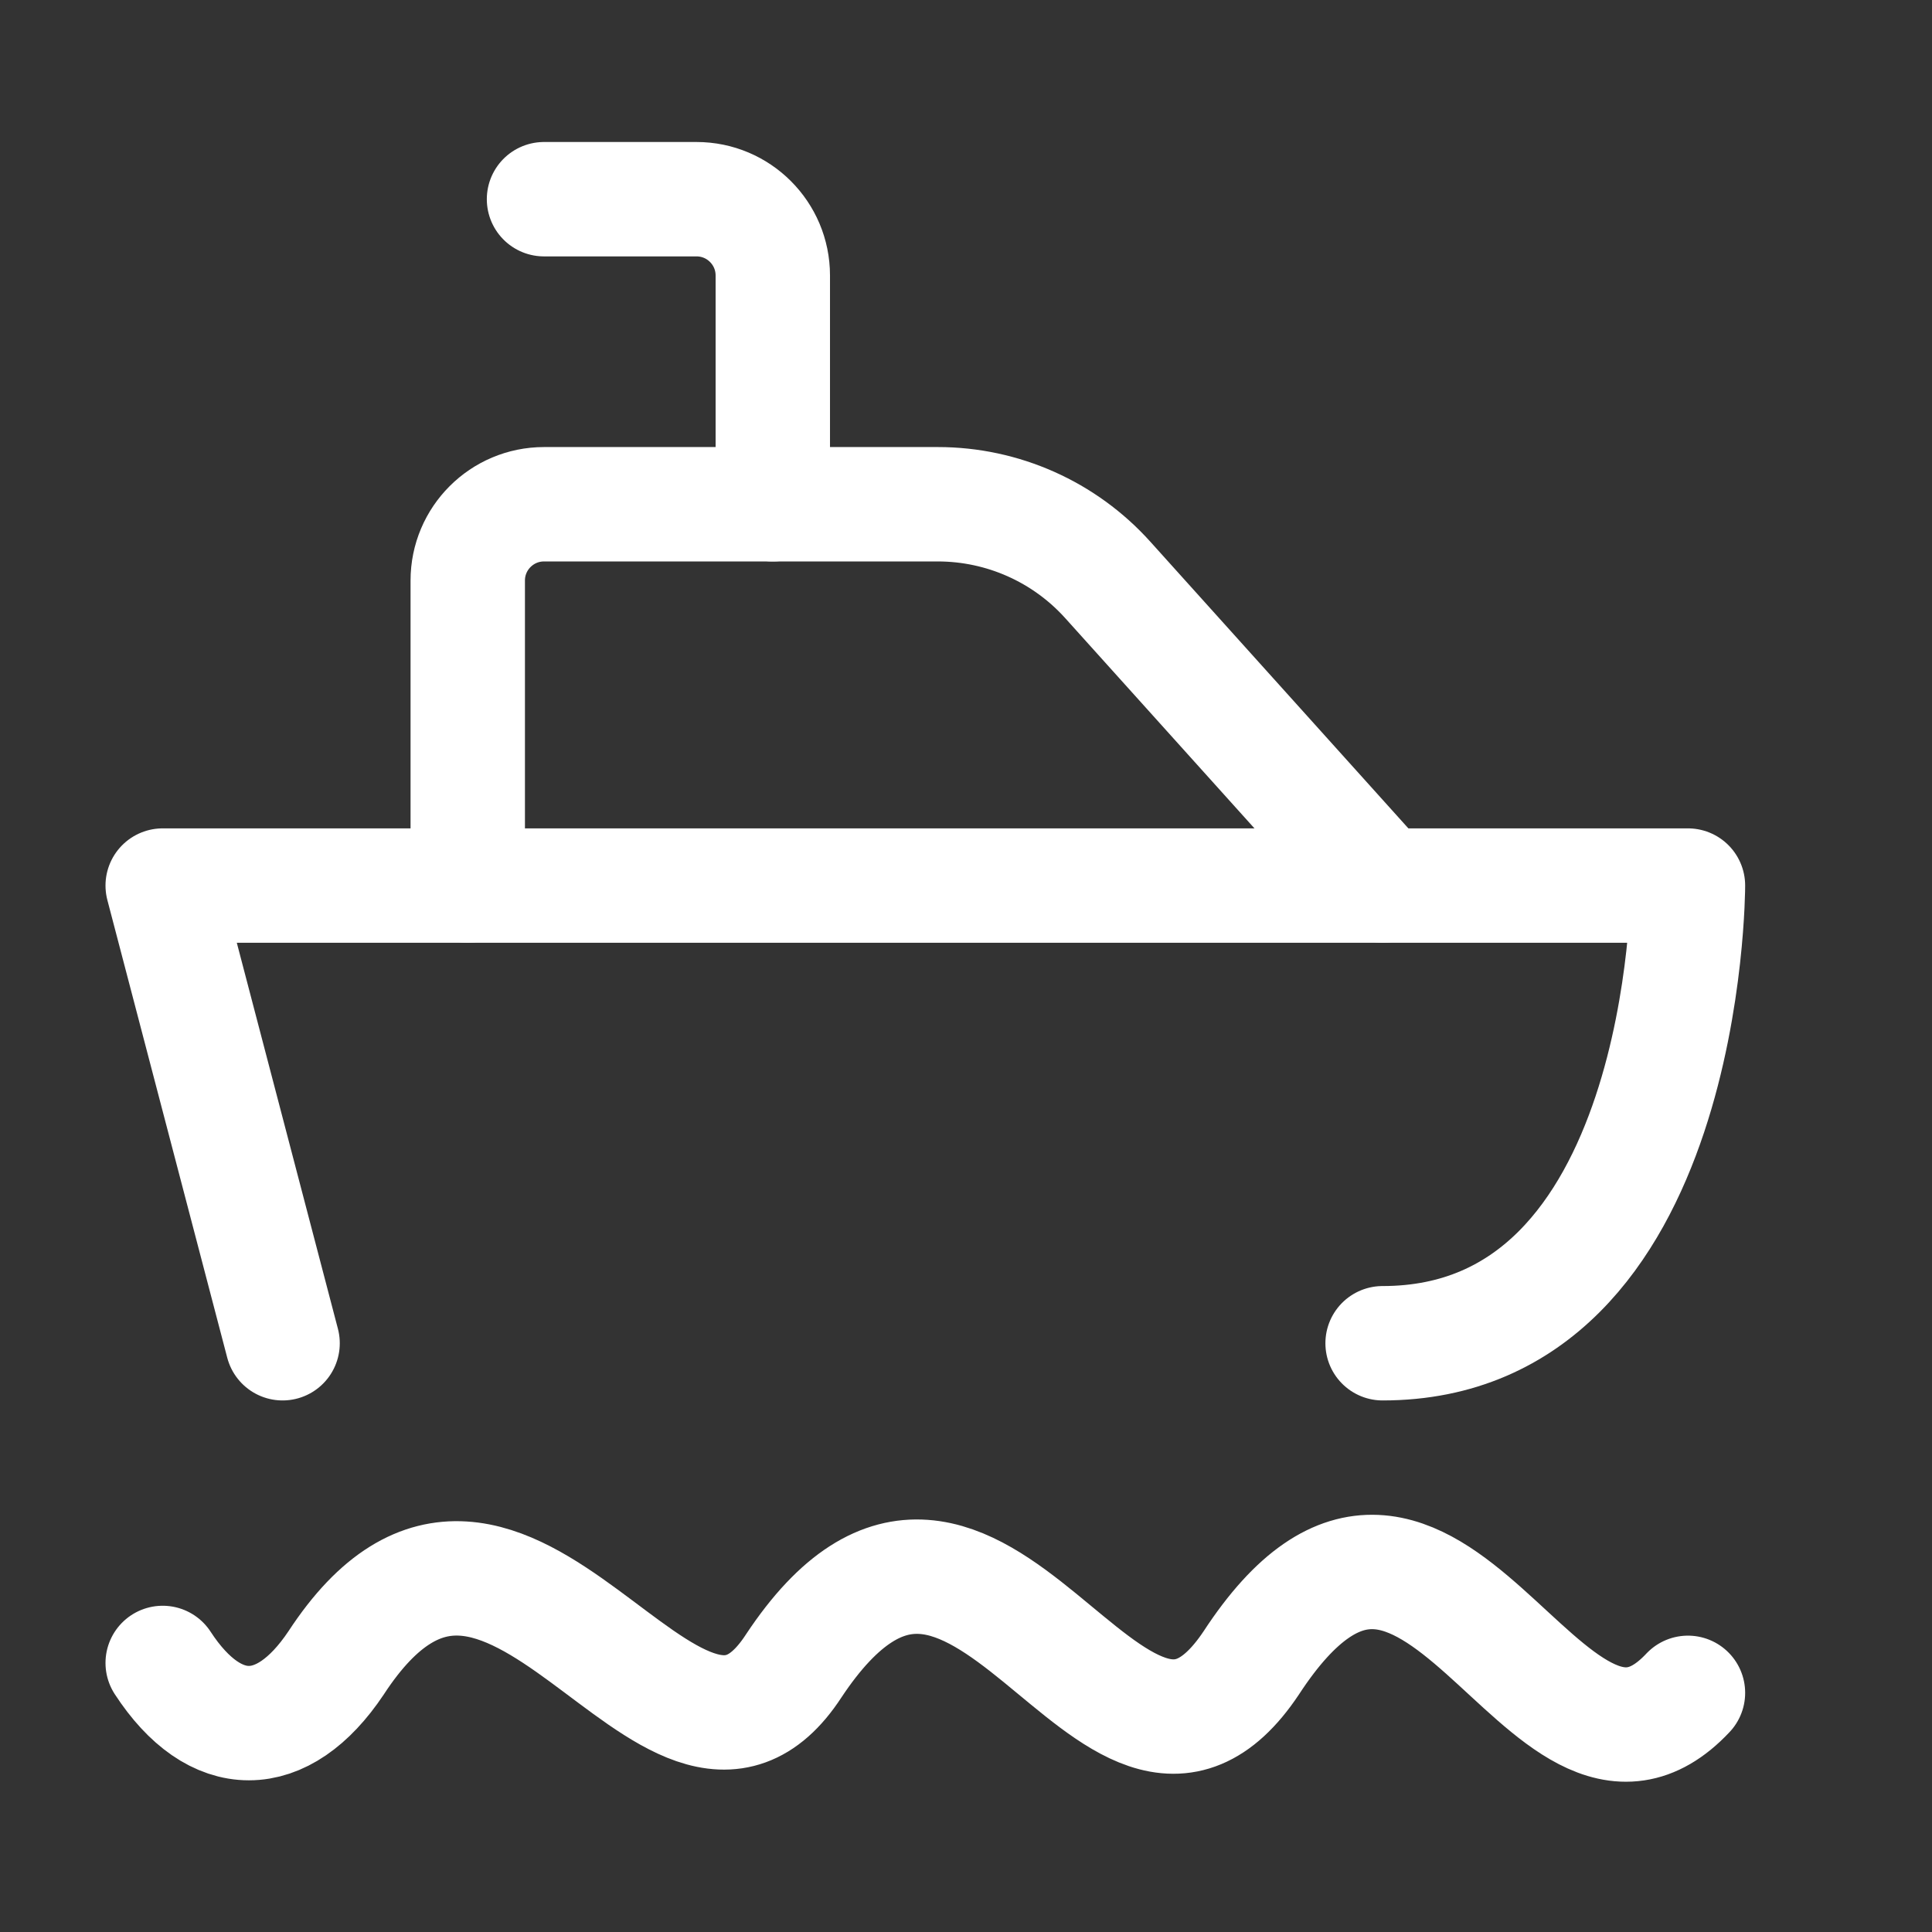 <svg width="19" height="19" viewBox="0 0 19 19" fill="none" xmlns="http://www.w3.org/2000/svg">
<rect x="0" y="0" width="19" height="19" fill="#333333" stroke="none"/>
<path d="M1.6 16.354C2.114 17.143 2.778 17.143 3.305 16.354C4.997 13.765 6.61 18.217 7.805 16.384C9.627 13.636 10.938 18.401 12.305 16.354C14.087 13.628 15.197 18.143 16.6 16.648" stroke="white" stroke-width="1.125" stroke-linecap="round" stroke-linejoin="round"/>
<path d="M2.779 13.21L1.6 8.709H16.6C16.6 8.709 16.6 13.21 13.597 13.21" stroke="white" stroke-width="1.125" stroke-linecap="round" stroke-linejoin="round"/>
<path d="M13.6 8.709L10.895 5.704C10.469 5.23 9.861 4.959 9.223 4.959H5.35C4.936 4.959 4.6 5.295 4.6 5.709V8.709" stroke="white" stroke-width="1.125" stroke-linecap="round" stroke-linejoin="round"/>
<path d="M7.6 4.959V2.709C7.6 2.295 7.264 1.959 6.85 1.959H5.35" stroke="white" stroke-width="1.125" stroke-linecap="round" stroke-linejoin="round"/>
</svg>
